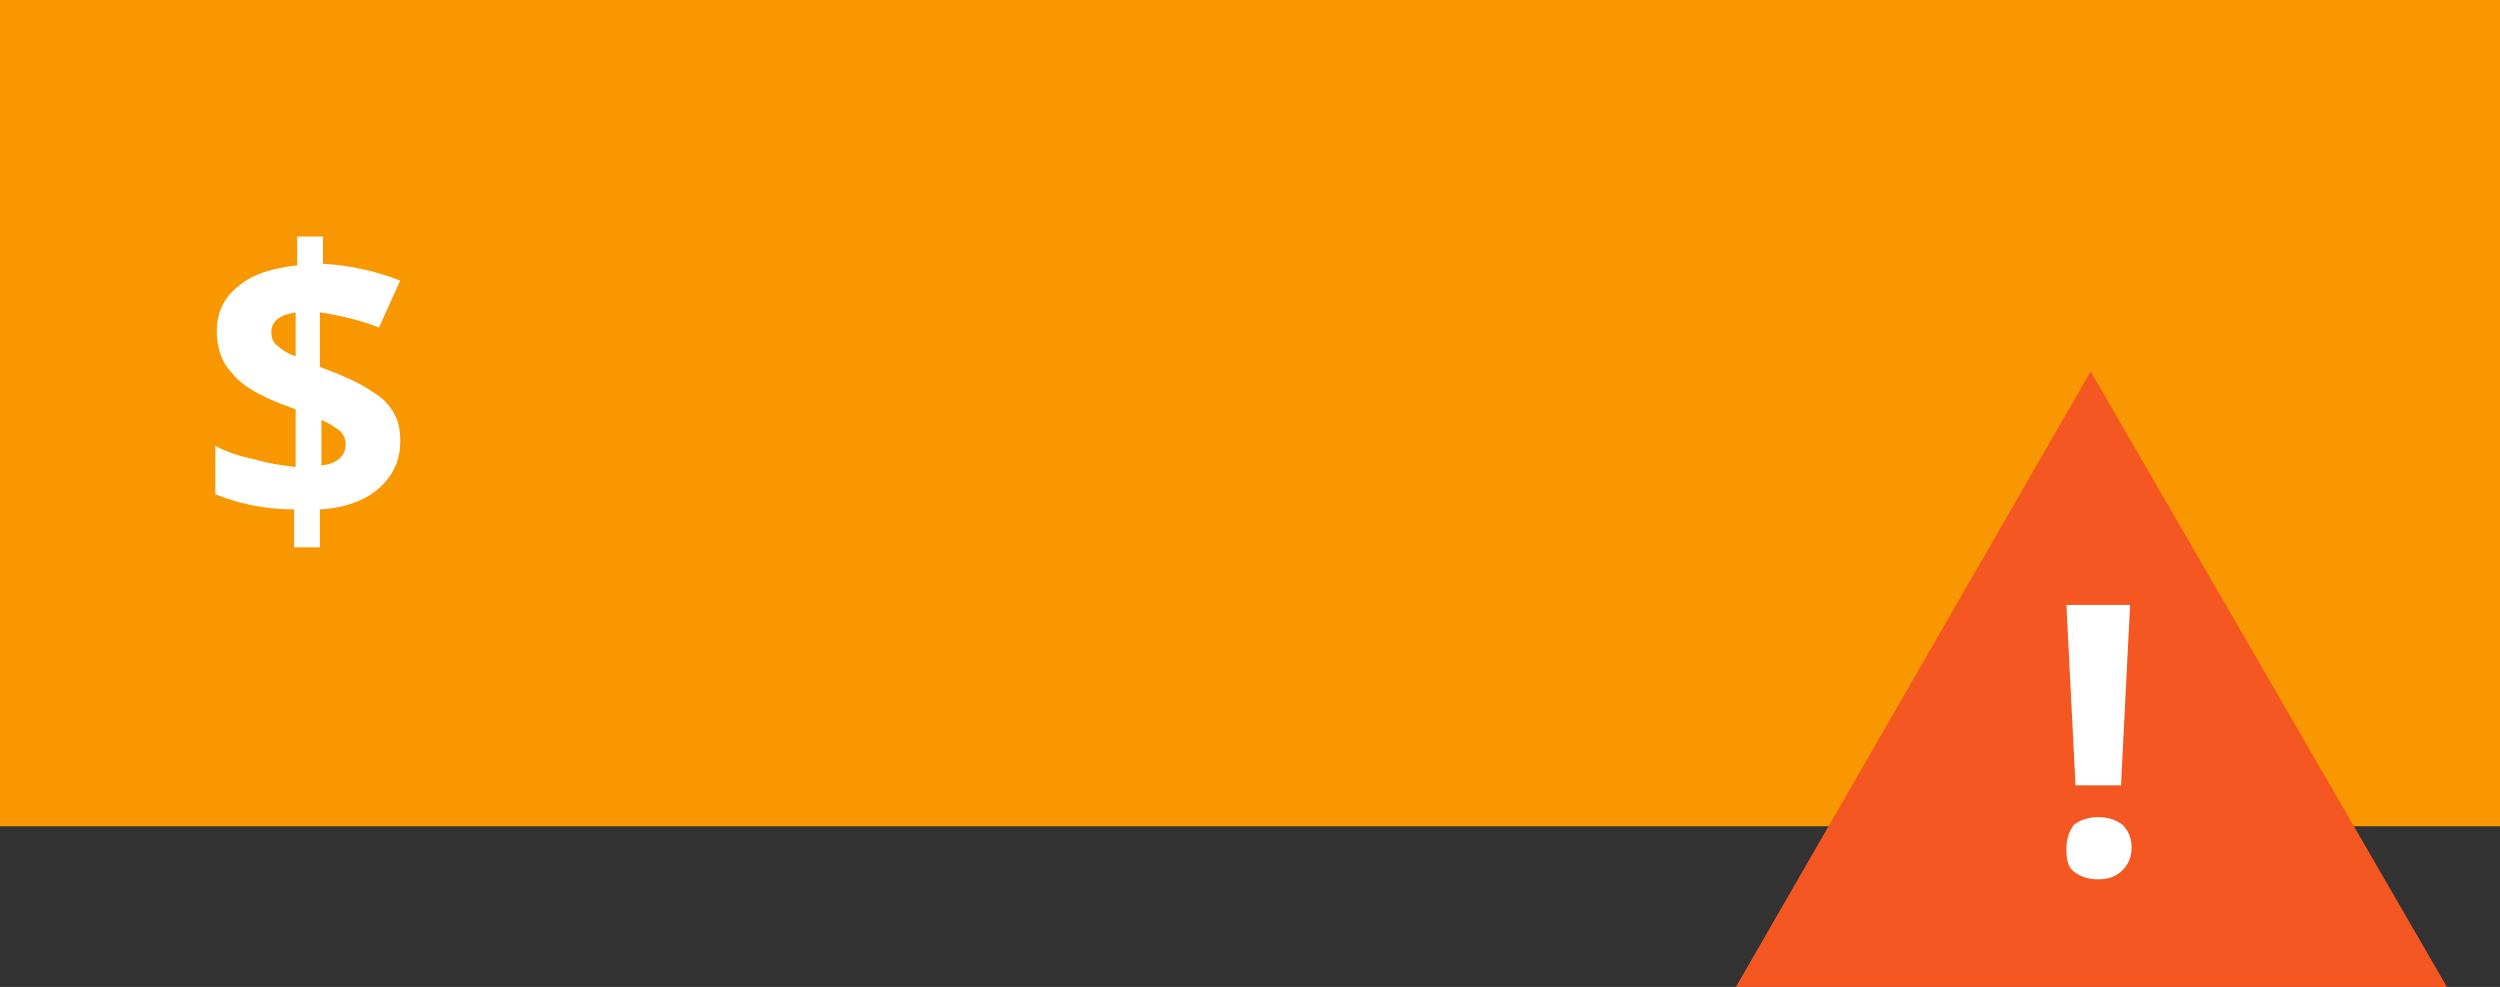 <!-- Generator: Adobe Illustrator 19.0.0, SVG Export Plug-In  -->
<svg version="1.1"
	 xmlns="http://www.w3.org/2000/svg" xmlns:xlink="http://www.w3.org/1999/xlink" xmlns:a="http://ns.adobe.com/AdobeSVGViewerExtensions/3.0/"
	 x="0px" y="0px" width="164.9px" height="65.1px" viewBox="0 0 164.9 65.1" style="enable-background:new 0 0 164.9 65.1;"
	 xml:space="preserve">
<rect x="0" y="0" width="164.9" height="65.1" fill="#333333" stroke="none"/>
<style type="text/css">
	.st0{fill:#F99700;}
	.st1{fill:#F45722;}
	.st2{fill:#FFFFFF;}
</style>
<defs>
</defs>
<rect class="st0" width="164.9" height="54.5"/>
<polygon class="st1" points="114.5,65.1 137.9,24.5 161.4,65.1 "/>
<g>
	<path class="st2" d="M136.3,56c0-0.7,0.2-1.2,0.5-1.6c0.4-0.3,0.9-0.5,1.6-0.5c0.7,0,1.2,0.2,1.6,0.5c0.4,0.4,0.6,0.9,0.6,1.5
		c0,0.6-0.2,1.1-0.6,1.5c-0.4,0.4-0.9,0.6-1.6,0.6c-0.7,0-1.2-0.2-1.6-0.5C136.4,57.2,136.3,56.7,136.3,56z M139.9,51.8h-3
		l-0.6-11.9h4.2L139.9,51.8z"/>
</g>
<g>
	<path class="st2" d="M26.4,29.1c0,1.3-0.5,2.3-1.4,3.1c-0.9,0.8-2.2,1.3-3.9,1.4v2.5h-1.7v-2.5c-2,0-3.7-0.4-5.2-1v-3.2
		c0.7,0.4,1.6,0.7,2.6,0.9c1,0.3,1.9,0.4,2.7,0.5v-3.8l-0.8-0.3c-1.6-0.6-2.8-1.3-3.4-2.1c-0.7-0.7-1-1.7-1-2.8
		c0-1.2,0.5-2.2,1.4-2.9c0.9-0.8,2.2-1.2,3.9-1.4v-1.9h1.7v1.8c1.9,0.1,3.5,0.5,5.1,1.1L25,21.6c-1.3-0.5-2.6-0.8-3.9-1v3.6
		c1.6,0.6,2.7,1.1,3.4,1.6c0.7,0.4,1.2,0.9,1.5,1.5C26.3,27.8,26.4,28.4,26.4,29.1z M17.9,21.9c0,0.4,0.1,0.7,0.4,0.9
		c0.2,0.2,0.6,0.5,1.2,0.7v-2.9C18.4,20.8,17.9,21.2,17.9,21.9z M22.8,29.3c0-0.3-0.1-0.6-0.4-0.9c-0.3-0.2-0.7-0.5-1.2-0.7v3
		C22.2,30.6,22.8,30.1,22.8,29.3z"/>
</g>
</svg>